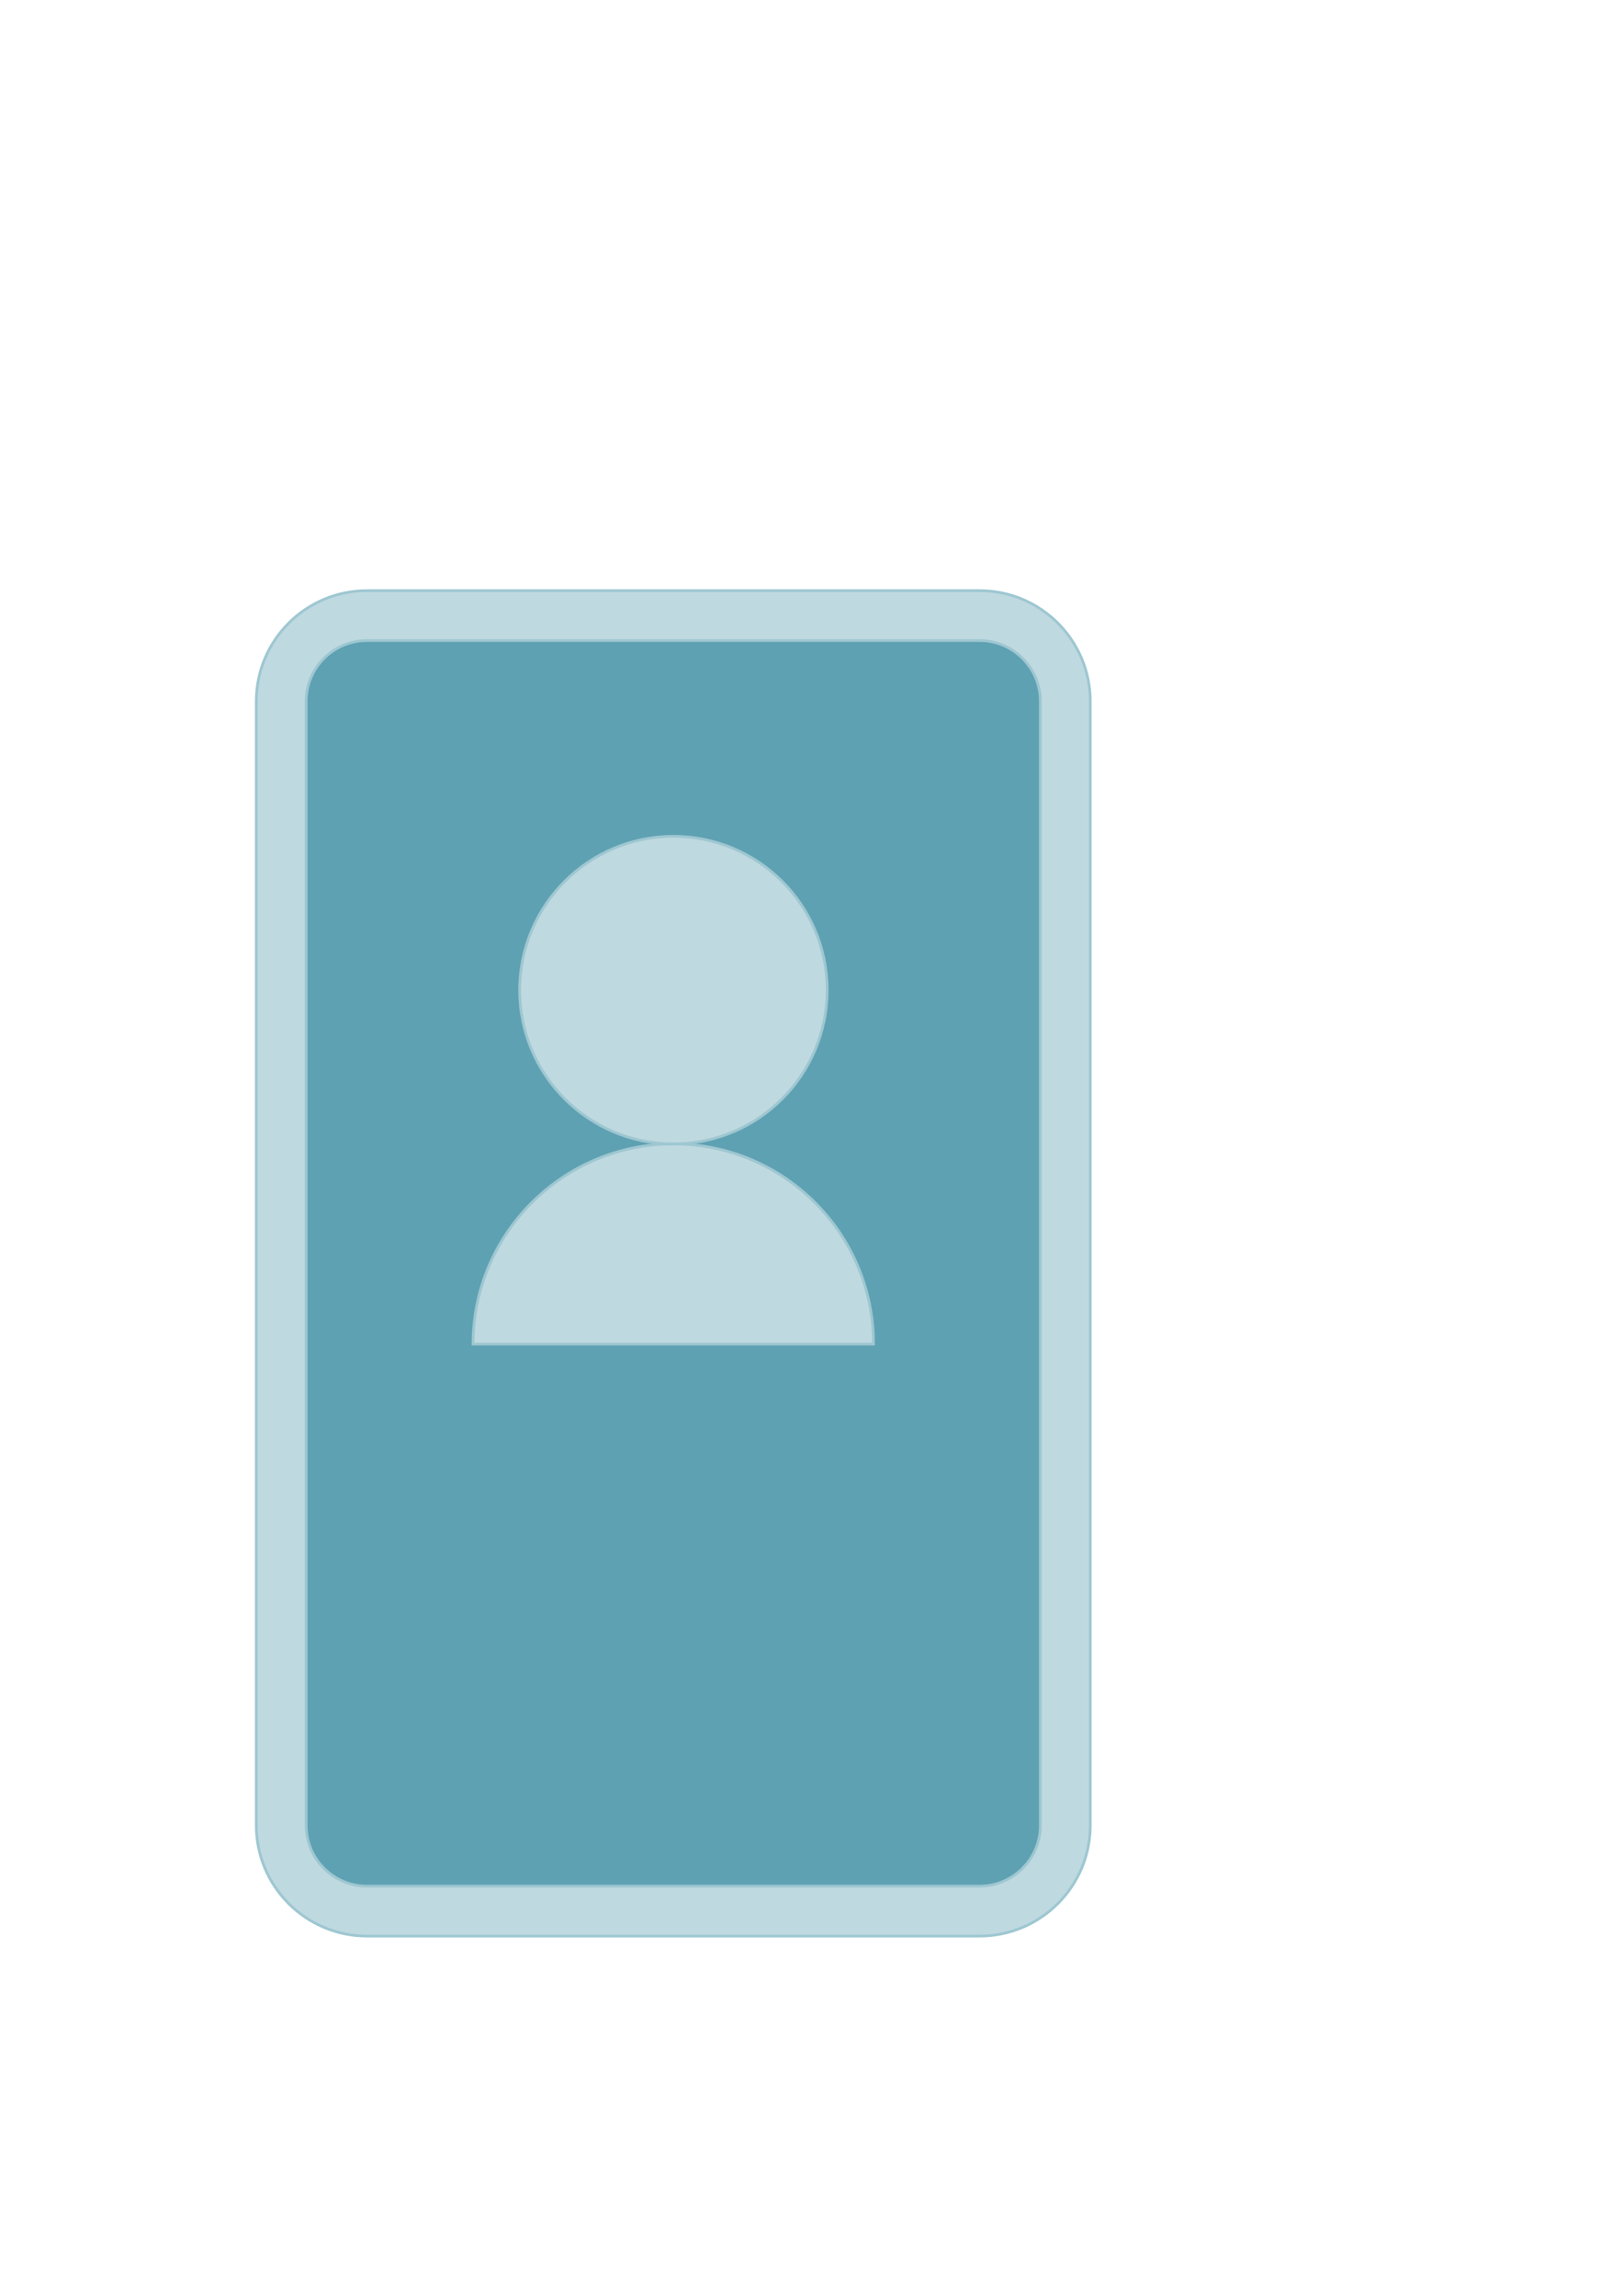 <svg xmlns="http://www.w3.org/2000/svg" viewBox="0 0 595.3 841.9" style="enable-background:new 0 0 595.3 841.9" xml:space="preserve"><style>.st0{display:none}.st3{display:inline;fill:#be1622}.st9{fill:#bfd9e0;stroke:#9ec7d1;stroke-miterlimit:10}</style><g id="Шар_5"><path d="M98.6 663.3v-400c0-23.2 18.8-42.1 42.1-42.1h212.5c23.2 0 42.1 18.8 42.1 42.1v400c0 23.2-18.8 42.1-42.1 42.1H140.7c-23.3 0-42.1-18.9-42.1-42.1z" style="fill:#5ea1b2;stroke:#ffb9fe;stroke-miterlimit:10"/><path class="st9" d="M359.3 216.6H134.6c-22.4 0-40.6 18.2-40.6 40.6v412.2c0 22.4 18.2 40.6 40.6 40.6h224.7c22.4 0 40.6-18.2 40.6-40.6V257.2c0-22.4-18.2-40.6-40.6-40.6zm22.3 452.8c0 12.3-10 22.3-22.3 22.3H134.6c-12.3 0-22.3-10-22.3-22.3V257.2c0-12.3 10-22.3 22.3-22.3h224.7c12.3 0 22.3 10 22.3 22.3v412.2z"/><path class="st9" d="M173.5 492.9h146.9c0-40.6-32.9-73.4-73.4-73.4s-73.5 32.9-73.5 73.4z"/><circle class="st9" cx="247" cy="363.1" r="56.4"/></g></svg>